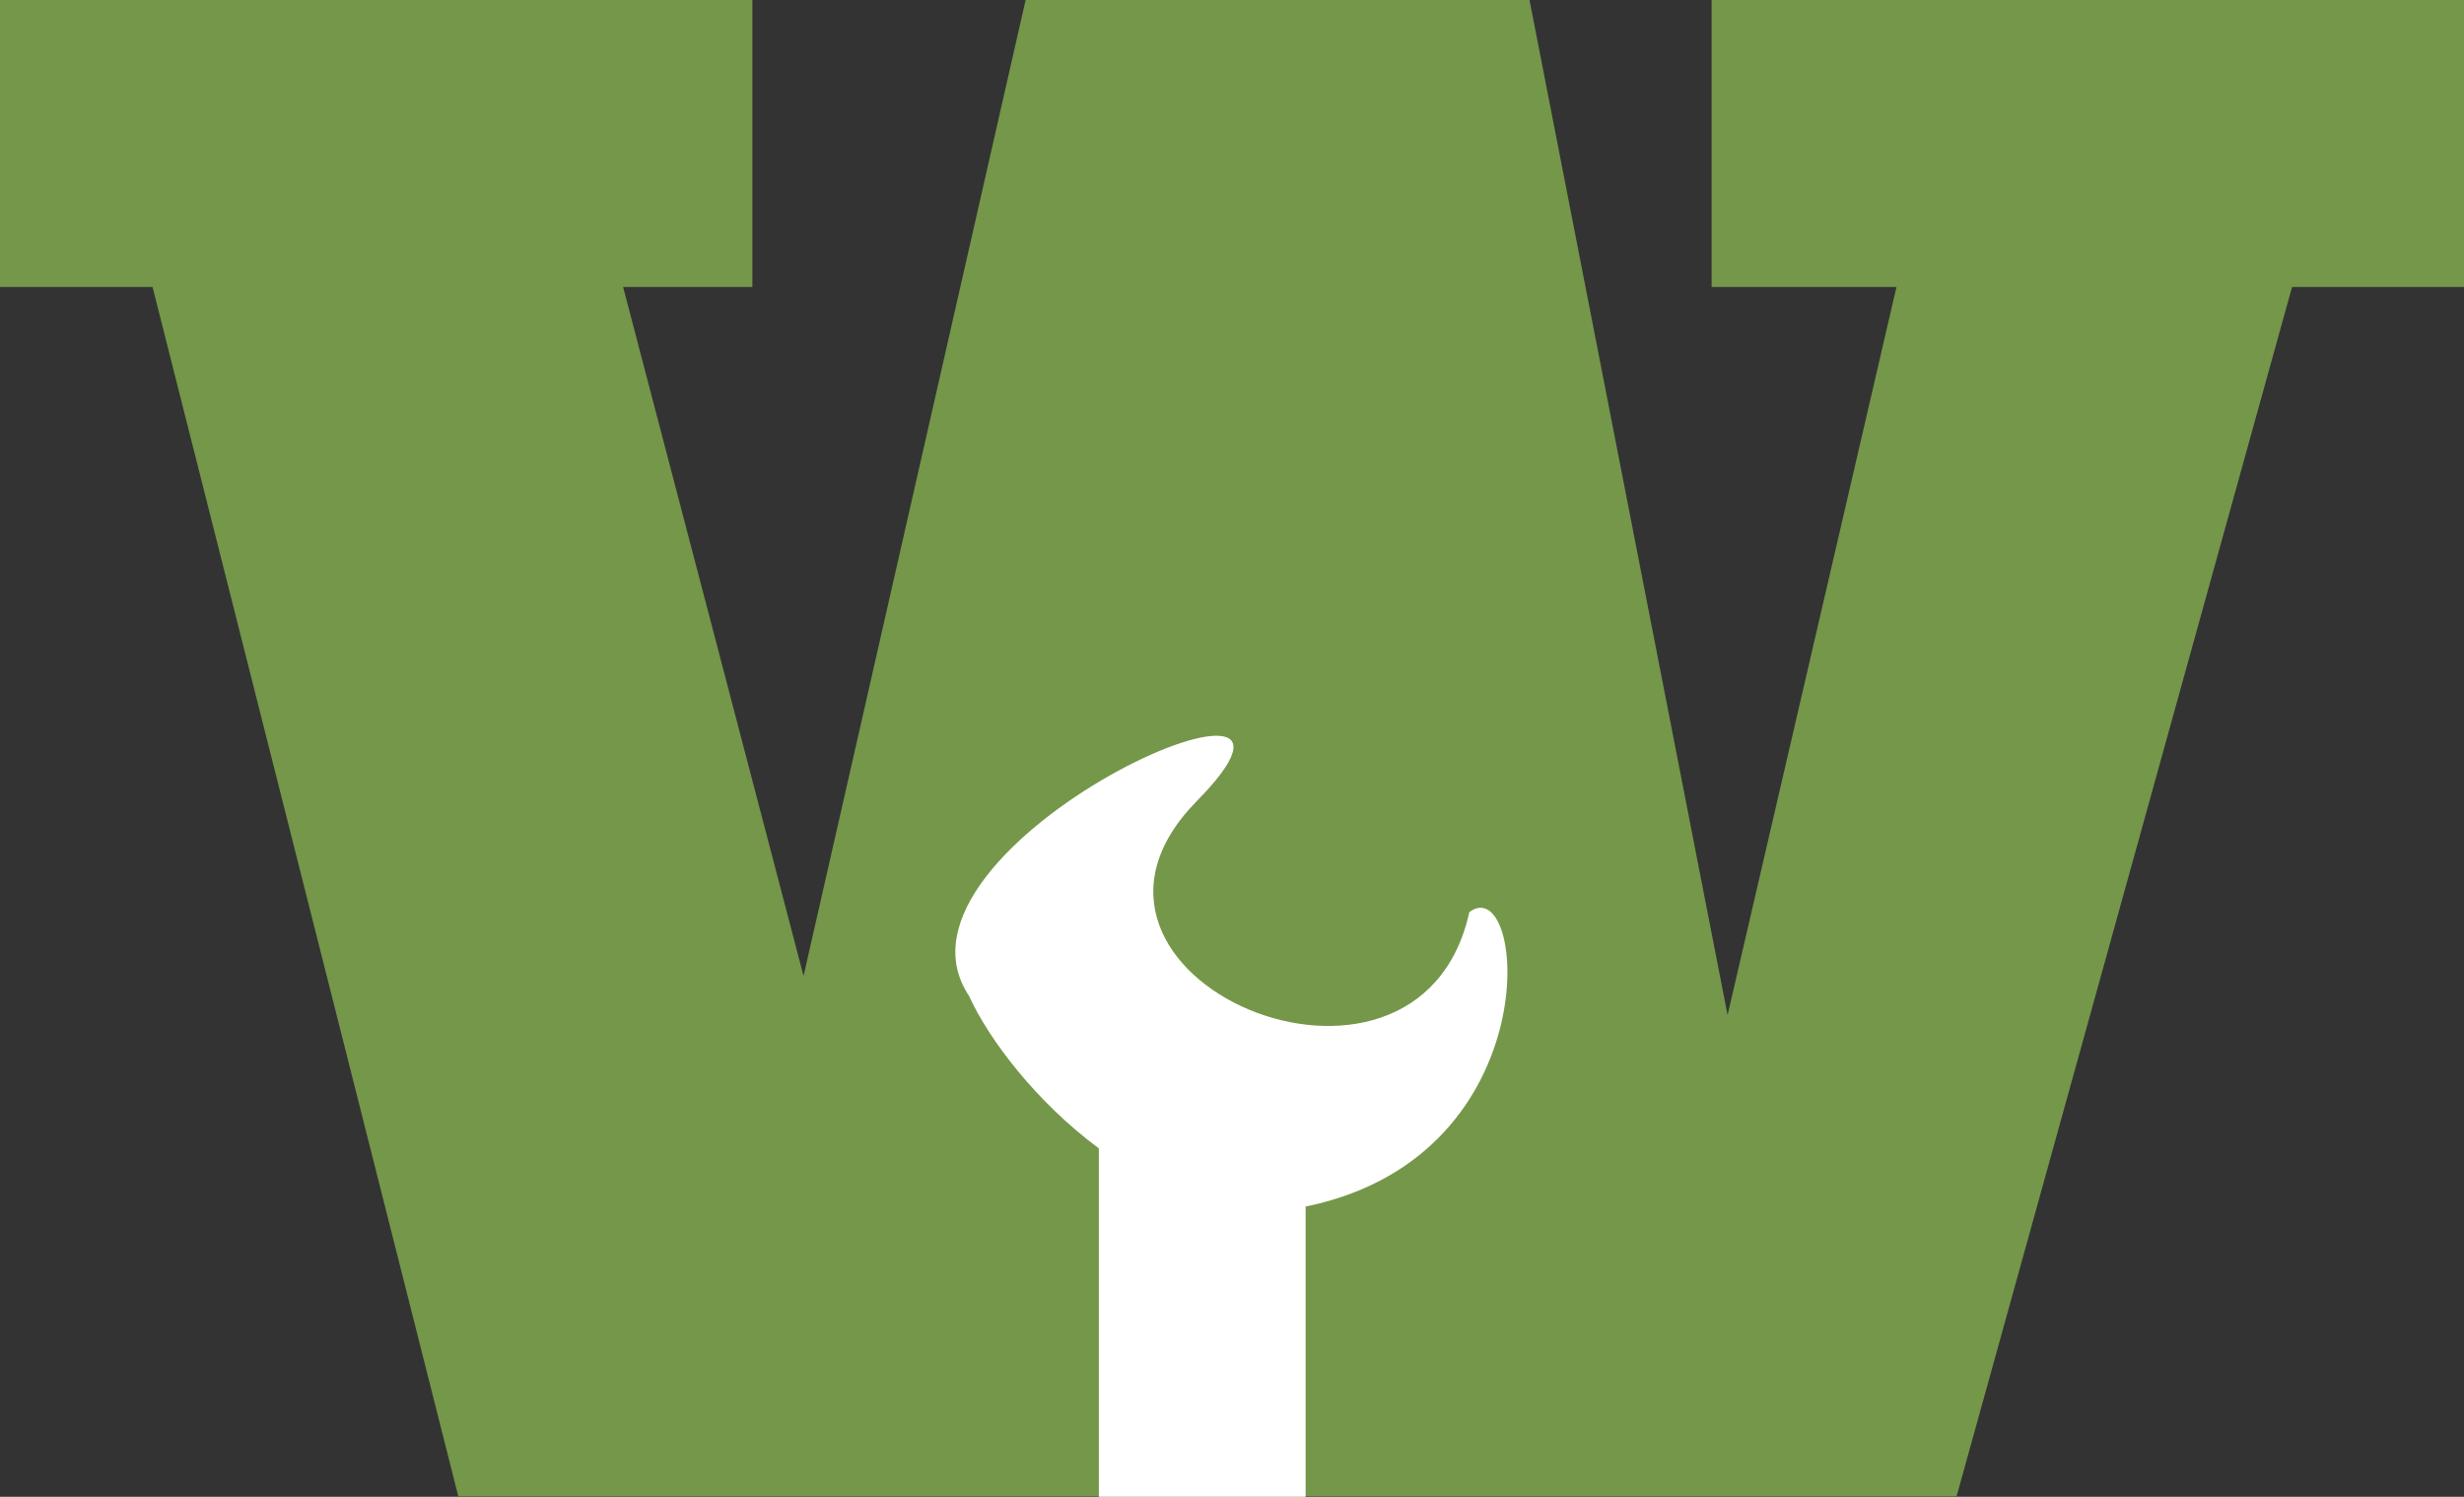 <svg width="558" height="339" viewBox="0 0 558 339" fill="none" xmlns="http://www.w3.org/2000/svg">
<rect x="0" y="0" width="558" height="339" fill="#333333" stroke="none"/>
<path fill-rule="evenodd" clip-rule="evenodd" d="M0 0H170.386V64.994L141.11 64.994L181.974 221.033L232.261 0H346.372L391.231 229.889L429.478 64.994L387.614 64.994V0H558V64.994L519.063 64.994L443.092 338.88H365.95L283.83 338.88L212.836 338.88H103.783L34.546 64.994L0 64.994V0Z" fill="#74974A"/>
<path fill-rule="evenodd" clip-rule="evenodd" d="M296.619 273.058C351.208 261.154 345.627 196.94 332.746 206.569C321.182 259.26 231.864 221.196 271.049 181.402C310.233 141.609 196.46 191.079 219.448 225.559C223.909 235.381 234.659 249.576 248.846 260.087V339H295.674V273.254C295.989 273.192 296.304 273.127 296.619 273.058Z" fill="white"/>
</svg>
